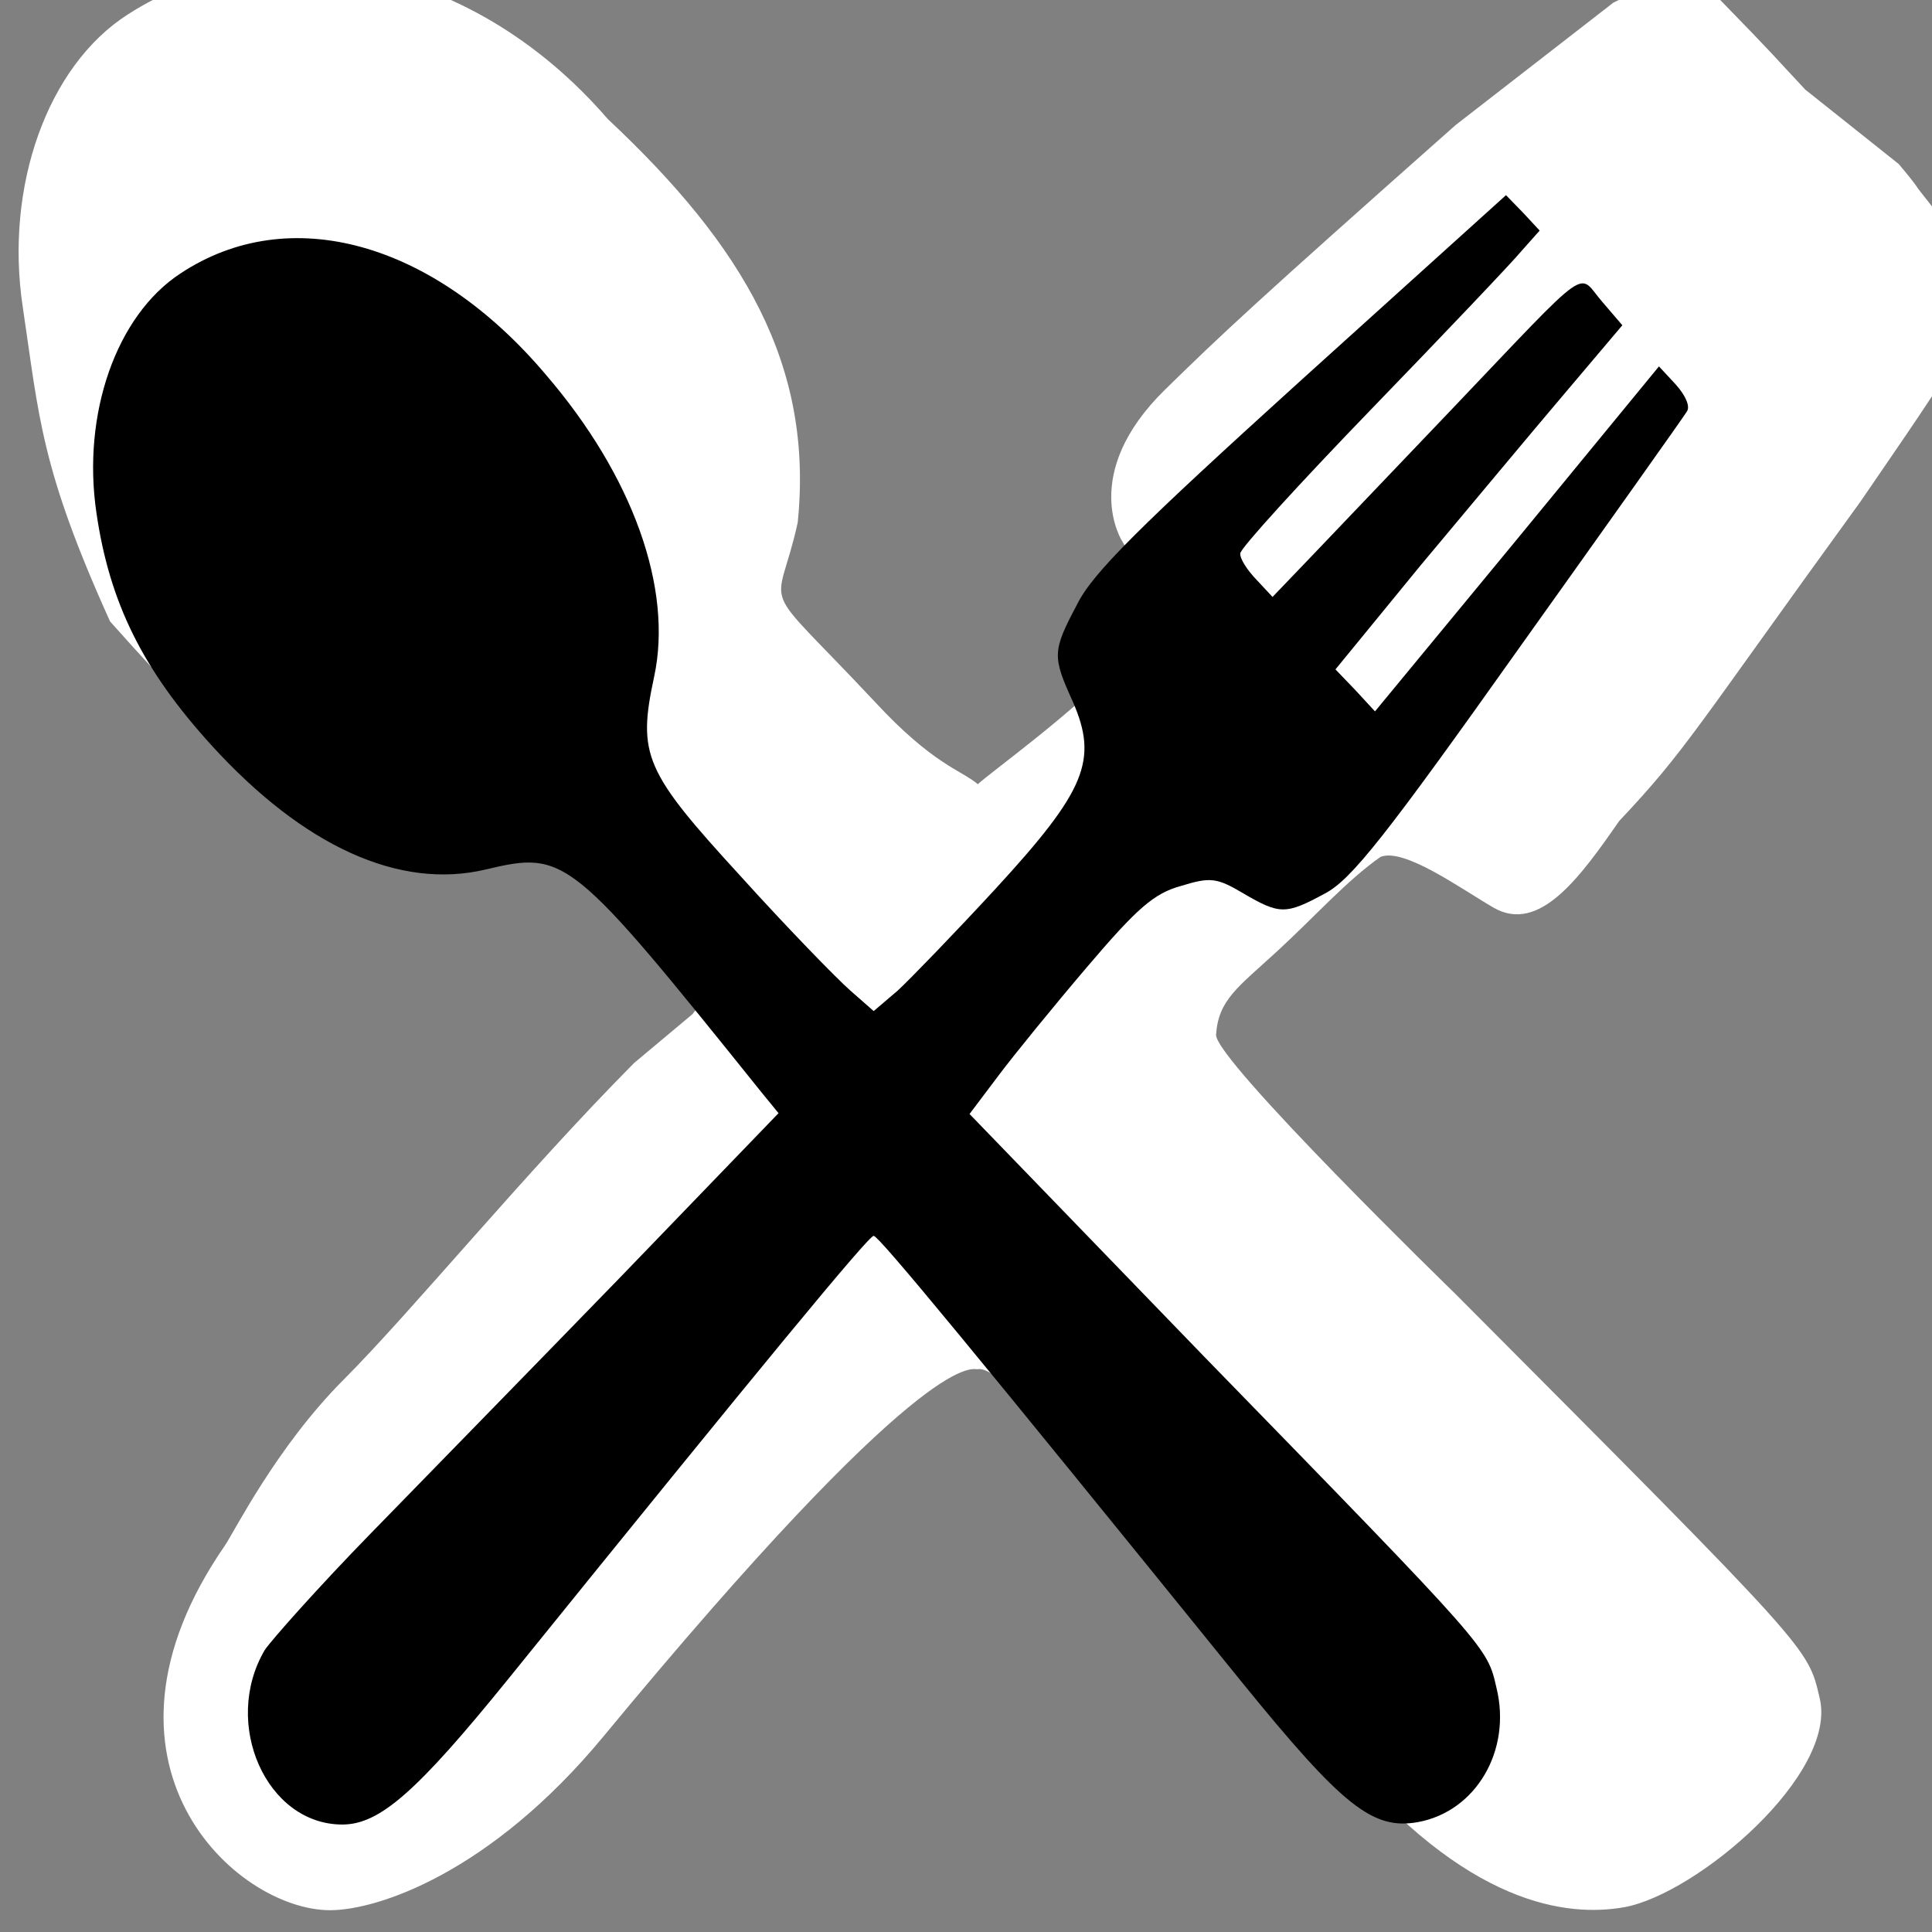 <?xml version="1.0" encoding="UTF-8" standalone="no"?>
<svg
   xmlns:dc="http://purl.org/dc/elements/1.1/"
   xmlns:cc="http://creativecommons.org/ns#"
   xmlns:rdf="http://www.w3.org/1999/02/22-rdf-syntax-ns#"
   xmlns:svg="http://www.w3.org/2000/svg"
   xmlns="http://www.w3.org/2000/svg"
   xmlns:sodipodi="http://sodipodi.sourceforge.net/DTD/sodipodi-0.dtd"
   xmlns:inkscape="http://www.inkscape.org/namespaces/inkscape"
   version="1.0"
   width="17"
   height="17"
   viewBox="0 0 12.75 12.75"
   preserveAspectRatio="xMidYMid meet"
   id="svg8"
   sodipodi:docname="EDF_Edif_Comerc_Serv_Restaurante_15px_branco.svg"
   inkscape:version="0.92.3 (2405546, 2018-03-11)">
  <rect x="0" y="0" width="12.75" height="12.75" fill="#808080" stroke="none"/>
  <defs
     id="defs12" />
  <sodipodi:namedview
     pagecolor="#ffffff"
     bordercolor="#666666"
     borderopacity="1"
     objecttolerance="10"
     gridtolerance="10"
     guidetolerance="10"
     inkscape:pageopacity="0"
     inkscape:pageshadow="2"
     inkscape:window-width="1366"
     inkscape:window-height="705"
     id="namedview10"
     showgrid="false"
     units="px"
     inkscape:zoom="16"
     inkscape:cx="-0.87945474"
     inkscape:cy="8.6023339"
     inkscape:window-x="-8"
     inkscape:window-y="-8"
     inkscape:window-maximized="1"
     inkscape:current-layer="g826"
     inkscape:pagecheckerboard="true" />
  <g
     style="fill:#cccccc;stroke:none"
     id="g826"
     transform="matrix(0.01,0,0,-0.011,-1.479,15.288)">
    <path
       inkscape:connector-curvature="0"
       id="path824"
       d="M 1108.475,1314.759 C 975.053,1207.297 953.835,1189.049 916.82,1156.117 c -57.171,-50.864 -28.263,-91.121 -28.263,-91.121 25.069,-38.63 20.274,-53.593 0.946,-70.788 -33.808,-32.601 -86.043,-66.409 -96.307,-74.862 l 27.526,-27.417 -27.526,27.417 c -10.867,8.452 -29.53,11.612 -68.168,49.647 -79.088,76.673 -64.581,49.907 -50.695,107.261 10.561,94.299 -35.484,165.586 -125.303,242.128 -92.973,97.803 -227.314,115.358 -316.665,62.834 -53.128,-30.79 -81.502,-103.236 -69.428,-175.683 10.867,-66.409 11.851,-96.545 57.588,-188.527 86.478,-88.149 111.991,-107.188 240.48,-136.856 65.806,13.886 54.072,11.026 157.304,-83.049 L 604.91,781.413 566.35,752.057 C 494.507,686.251 419.616,603.026 374.681,562.106 c -44.626,-40.638 -72.477,-91.879 -78.515,-99.727 -98.617,-130.036 6.834,-218.575 69.621,-218.575 30.79,0 105.235,21.864 180.097,103.97 211.303,232.433 242.746,220.582 246.972,220.582 4.226,0 18.85,11.673 239.812,-231.023 83.314,-91.162 149.775,-97.756 187.206,-91.719 47.694,7.848 141.476,79.94 128.798,125.823 -7.848,30.186 -4.83,27.167 -240.281,242.092 0,0 -159.084,140.756 -157.966,155.549 1.577,20.878 14.231,28.276 39.903,49.702 25.672,21.426 46.351,42.817 68.689,56.982 15.562,5.55 52.89,-19.065 74.624,-30.536 30.186,-15.697 57.097,18.37 82.846,52.059 44.287,42.677 49.241,53.837 159.119,191.485 57.468,76.369 94.401,122.724 80.186,139.169 l -54.915,63.533 c -46.602,32.382 47.163,-50.55 0,0 l -61.593,44.573 c -21.356,20.709 -17.751,18.011 -58.855,56.335 l -31.428,11.494 -36.289,-15.571 z"
       style="fill:#ffffff;stroke-width:0.604"
       sodipodi:nodetypes="cccccccccccccccccscscsccccszccccsccccccc" />
  </g>
  <g
     style="fill:#000000;stroke:none"
     id="g826-6"
     transform="matrix(0.008,0,0,-0.009,-0.667,14.235)">
    <path
       inkscape:connector-curvature="0"
       id="path824-2"
       d="m 1157.267,1303.336 c -133.422,-107.463 -172.664,-141.875 -185.343,-164.816 -20.527,-34.412 -20.527,-38.035 -3.622,-71.239 21.13,-42.864 10.867,-65.202 -63.391,-137.045 -33.808,-32.601 -70.635,-66.409 -80.899,-74.862 l -19.923,-15.093 -19.319,15.093 c -10.867,8.452 -51.92,45.883 -90.558,83.917 -79.088,76.673 -85.125,88.747 -71.239,146.101 15.697,64.598 -17.508,147.308 -89.351,221.566 -92.973,97.803 -211.906,126.782 -301.257,74.258 -53.128,-30.79 -81.502,-103.236 -69.428,-175.683 10.867,-66.409 38.638,-115.311 94.784,-170.25 76.069,-74.258 155.157,-106.255 226.396,-91.162 65.806,13.886 70.032,10.867 227.603,-163.609 L 725.606,765.42 594.598,644.675 C 522.755,578.87 429.178,493.745 387.521,455.71 c -41.657,-38.034 -79.691,-76.069 -85.729,-83.917 -35.62,-53.731 1.207,-127.989 63.995,-127.989 30.79,0 61.58,24.149 136.441,106.255 211.303,232.433 297.635,325.406 301.861,325.406 4.226,0 82.71,-84.521 303.672,-327.217 83.314,-91.162 108.066,-108.67 145.497,-102.633 47.694,7.848 77.276,52.524 64.598,98.407 -7.848,30.186 -4.83,27.167 -240.281,242.092 l -194.398,178.702 23.545,27.771 c 12.678,15.093 45.883,51.316 73.654,80.295 41.053,42.864 54.939,53.731 77.276,59.165 24.149,6.641 29.582,6.037 51.316,-5.434 30.186,-15.697 35.016,-15.697 67.617,0 21.734,10.263 50.109,42.261 159.986,179.909 73.654,91.766 135.837,169.646 138.252,173.268 3.019,3.622 -0.604,11.471 -9.056,19.923 l -13.886,13.282 -117.122,-126.782 -117.122,-126.178 -16.3,15.697 -16.301,15.093 70.032,76.069 c 39.242,41.657 92.37,98.407 118.933,126.178 l 47.694,50.109 -16.904,17.508 c -20.526,21.13 -6.641,30.186 -123.763,-79.088 -44.675,-41.657 -96.596,-89.955 -114.707,-106.859 l -33.205,-30.79 -13.282,12.678 c -7.848,7.245 -13.886,15.697 -13.282,19.319 0,3.622 48.901,51.316 108.67,106.255 59.768,54.939 115.311,106.859 123.159,115.311 l 15.093,15.093 -13.886,13.282 -13.886,12.678 z"
       style="stroke-width:0.604" />
  </g>
</svg>
